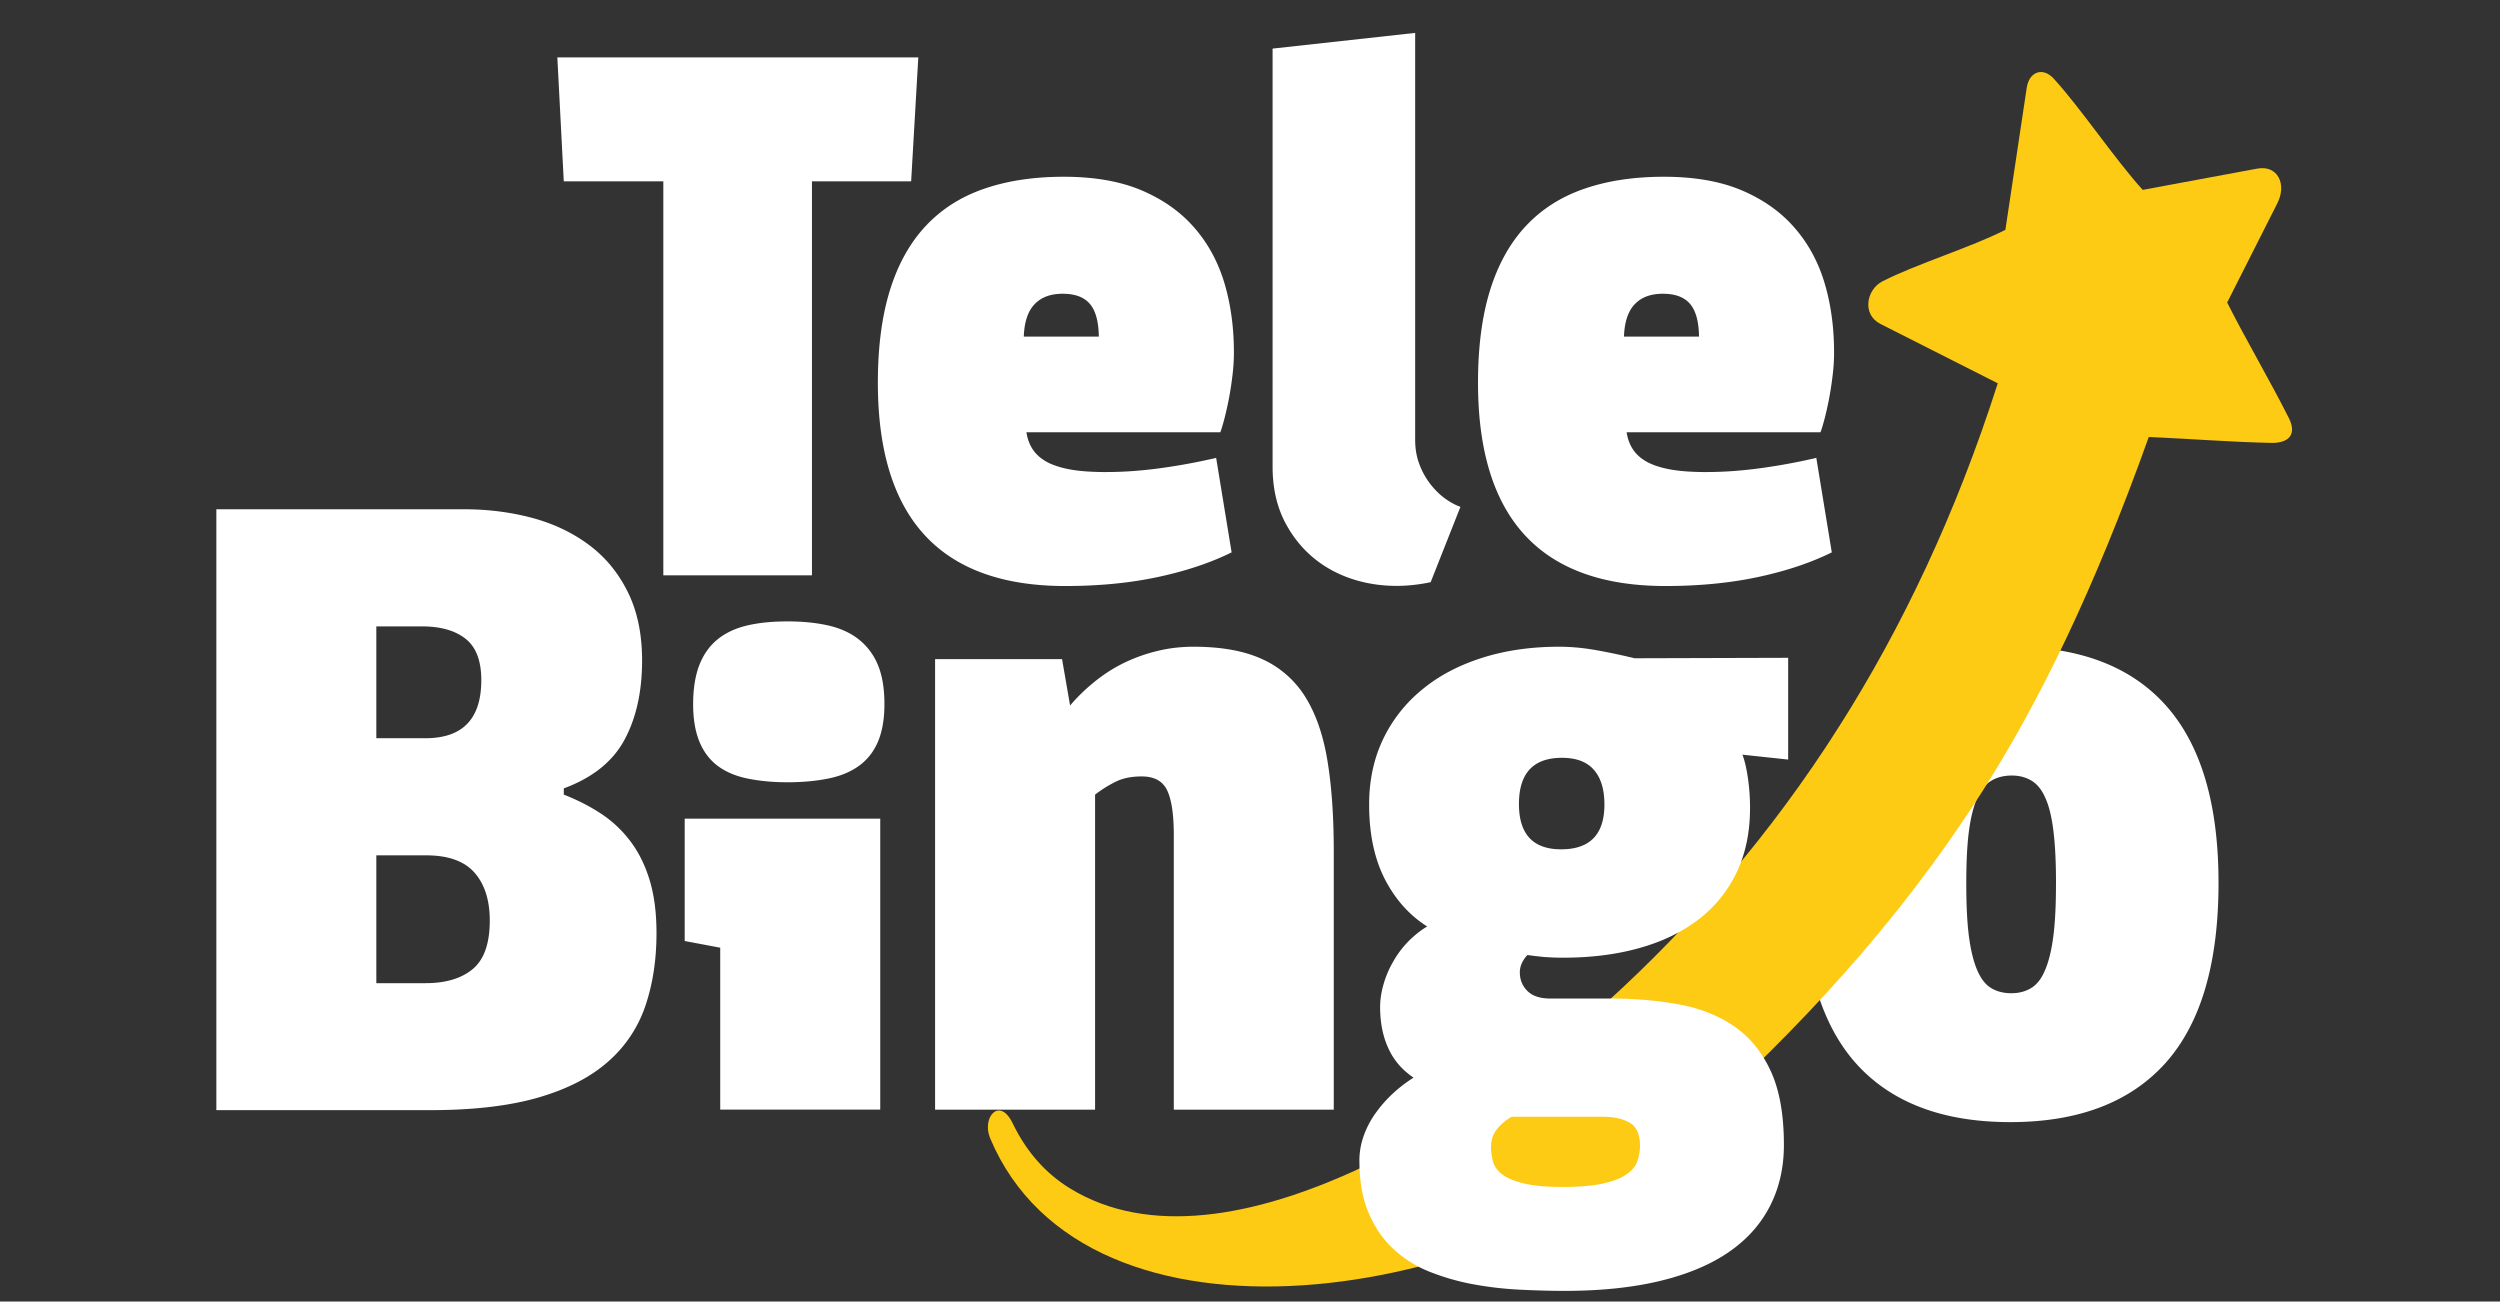 <svg width="194" height="101" viewBox="0 0 194 101" fill="none" xmlns="http://www.w3.org/2000/svg"><rect x="0" y="0" width="194" height="101" fill="#333333" stroke="none"/><g clip-path="url(#a)"><path d="m43.749 14.071-.499-9.617h28.01l-.555 9.617h-7.697v30.575H51.474V14.07h-7.726ZM85.885 36.63c1.307 0 2.693-.1 4.146-.297a46.995 46.995 0 0 0 4.342-.801l1.2 7.332c-1.638.811-3.541 1.445-5.707 1.91-2.165.464-4.565.701-7.199.701-9.696 0-14.545-5.264-14.545-15.781 0-2.77.312-5.155.937-7.174.624-2.008 1.55-3.672 2.77-4.976 1.219-1.305 2.721-2.267 4.516-2.888 1.796-.624 3.864-.94 6.206-.94 2.34 0 4.34.345 6 1.039 1.657.702 3.025 1.653 4.098 2.88 1.072 1.217 1.864 2.66 2.36 4.314.497 1.661.742 3.461.742 5.402 0 .592-.039 1.207-.118 1.831a26.142 26.142 0 0 1-.273 1.771c-.108.553-.226 1.07-.342 1.524-.118.454-.226.81-.322 1.069H79.651c.08.524.254.989.517 1.364.264.388.635.702 1.113.96.476.248 1.093.444 1.842.574.751.13 1.67.188 2.762.188v-.002Zm-.615-10.51c-.02-1.178-.252-2.027-.702-2.543-.447-.524-1.15-.782-2.106-.782-.937 0-1.657.268-2.176.811-.517.535-.8 1.375-.839 2.513h5.823v.002Zm25.746 19.058c-1.6.337-3.132.376-4.604.12-1.474-.258-2.78-.783-3.914-1.573-1.132-.793-2.037-1.82-2.721-3.086-.684-1.268-1.024-2.742-1.024-4.424V3.771l11.064-1.218v31.583c0 .712.118 1.356.342 1.93a5.91 5.91 0 0 0 .849 1.514c.342.435.712.803 1.121 1.1.41.295.81.514 1.201.652l-2.312 5.848-.002-.002Zm21.443-8.548c1.307 0 2.693-.1 4.146-.297a46.997 46.997 0 0 0 4.341-.801l1.201 7.332c-1.638.811-3.541 1.445-5.707 1.91-2.166.464-4.565.701-7.201.701-9.697 0-14.545-5.264-14.545-15.781 0-2.77.311-5.155.936-7.174.625-2.008 1.551-3.672 2.772-4.976 1.22-1.305 2.722-2.267 4.517-2.888 1.797-.624 3.863-.94 6.206-.94 2.341 0 4.339.345 6 1.039 1.657.702 3.025 1.653 4.097 2.88 1.073 1.217 1.865 2.66 2.361 4.314.497 1.661.741 3.461.741 5.402 0 .592-.038 1.207-.118 1.831a26.54 26.54 0 0 1-.272 1.771c-.108.553-.226 1.07-.342 1.524-.118.454-.226.81-.322 1.069h-15.044c.08.524.255.989.517 1.364.265.388.635.702 1.114.96.476.248 1.093.444 1.844.574.751.13 1.669.188 2.762.188l-.004-.002Zm-.615-10.51c-.018-1.178-.252-2.027-.702-2.543-.448-.524-1.15-.782-2.107-.782-.936 0-1.659.268-2.176.811-.517.535-.799 1.375-.838 2.513h5.823v.002ZM139.906 68.434c0-6.137 1.38-10.712 4.138-13.734 2.758-3.01 6.766-4.515 12.021-4.515 5.298 0 9.306 1.528 12.021 4.575 2.713 3.045 4.071 7.63 4.071 13.744 0 6.263-1.368 10.918-4.116 13.987-2.747 3.056-6.765 4.585-12.041 4.585-5.278 0-9.273-1.53-11.999-4.584-2.725-3.07-4.093-7.748-4.093-14.056l-.002-.002Zm19.64.136c0-1.633-.065-2.987-.198-4.067-.13-1.081-.338-1.942-.625-2.576-.272-.632-.635-1.08-1.072-1.344-.44-.266-.953-.402-1.533-.402-.59 0-1.117.126-1.555.38-.448.252-.82.7-1.117 1.343-.296.644-.513 1.505-.656 2.577-.142 1.069-.207 2.436-.207 4.089 0 1.643.065 3.012.207 4.104.143 1.092.363 1.965.645 2.62.285.654.635 1.114 1.075 1.378.438.267.963.403 1.576.403.58 0 1.093-.136 1.532-.403.44-.264.8-.722 1.073-1.379.285-.654.503-1.53.645-2.62.142-1.091.208-2.458.208-4.103h.002Z" fill="#fff"/><path fill-rule="evenodd" clip-rule="evenodd" d="M159.375 6.11c2.066 2.248 4.836 6.374 6.902 8.624 2.965-.553 5.931-1.104 8.892-1.651 1.561-.287 2.315 1.189 1.553 2.692-1.296 2.566-2.595 5.134-3.893 7.7 1.459 2.904 3.338 6.08 4.791 8.977.645 1.288-.049 1.943-1.362 1.916-3.187-.064-6.342-.324-9.513-.456-4.246 11.875-8.49 20.554-12.886 27.452-6.725 10.551-14.455 18.612-22.514 25.953-15.43 14.055-47.053 18.733-54.51 1.009-.67-1.598.728-3.28 1.757-1.142 1.069 2.218 2.577 3.89 4.425 5.025 12.304 7.576 32.888-6.432 41.783-14.537 6.397-5.827 12.556-12.831 17.968-21.375 4.789-7.56 8.992-16.329 12.259-26.553l-9.104-4.606c-1.439-.728-1.111-2.658.167-3.313 2.625-1.342 6.9-2.644 9.529-3.992.452-2.97 1.216-8.065 1.657-11.03.181-1.211 1.222-1.651 2.103-.693h-.004Z" fill="#FDCB14"/><path d="M16.79 39.519H36c1.838 0 3.6.218 5.278.664 1.675.448 3.142 1.148 4.41 2.09 1.27.94 2.278 2.156 3.021 3.651.745 1.492 1.117 3.27 1.117 5.336 0 2.389-.447 4.432-1.357 6.131-.908 1.699-2.483 2.96-4.718 3.788v.483c1.052.413 2.027.906 2.912 1.493a9.081 9.081 0 0 1 2.278 2.157c.635.848 1.126 1.847 1.478 3.007.35 1.159.525 2.525.525 4.088 0 2.066-.285 3.936-.855 5.625a9.976 9.976 0 0 1-2.888 4.339c-1.358 1.206-3.153 2.134-5.398 2.789-2.243.654-5.046.987-8.396.987H16.789V39.519Zm12.413 26.858v9.917h3.81c1.578 0 2.803-.366 3.68-1.103.875-.732 1.313-1.986 1.313-3.752 0-1.586-.395-2.824-1.183-3.72-.787-.894-2.035-1.344-3.745-1.344h-3.875v.002Zm0-17.767v8.676h3.81c2.89 0 4.336-1.503 4.336-4.51 0-1.495-.406-2.562-1.216-3.204-.81-.642-1.937-.964-3.383-.964h-3.547v.002ZM55.89 86.104V73.541l-2.757-.518v-9.494h15.174v22.575H55.89Zm-2.102-31.47c0-1.195.165-2.204.48-3.022.318-.815.778-1.471 1.39-1.977.615-.506 1.38-.873 2.3-1.092.92-.22 1.971-.322 3.154-.322 1.182 0 2.242.105 3.185.322.942.218 1.73.584 2.365 1.092a4.855 4.855 0 0 1 1.467 1.977c.338.816.503 1.827.503 3.022 0 1.15-.165 2.114-.492 2.897-.33.782-.81 1.4-1.448 1.872-.634.47-1.422.805-2.365 1.001-.94.196-2.013.3-3.218.3-1.182 0-2.232-.106-3.152-.3-.92-.196-1.686-.528-2.3-1.001-.613-.47-1.073-1.092-1.39-1.872-.318-.783-.48-1.747-.48-2.897h.001ZM84.978 86.11H72.563V51.15h9.853l.623 3.598a14.218 14.218 0 0 1 1.795-1.76c.67-.552 1.4-1.046 2.21-1.459a12.802 12.802 0 0 1 2.618-.976c.93-.241 1.915-.367 2.967-.367 2.146 0 3.918.32 5.32.964a7.631 7.631 0 0 1 3.341 2.929c.82 1.31 1.39 2.954 1.718 4.942.329 1.988.492 4.343.492 7.055v20.032H91.087V64.79c0-1.55-.165-2.7-.505-3.437-.338-.735-1.008-1.102-1.993-1.102-.767 0-1.412.128-1.948.38a9.286 9.286 0 0 0-1.663 1.034V86.11ZM105.488 90.086c0-.667.11-1.309.33-1.93a7.023 7.023 0 0 1 .91-1.749 9.96 9.96 0 0 1 1.323-1.517c.505-.47 1.052-.896 1.642-1.263-.887-.599-1.542-1.356-1.96-2.287-.427-.931-.635-1.988-.635-3.184 0-.575.088-1.162.263-1.77a7.566 7.566 0 0 1 .735-1.735 7.513 7.513 0 0 1 2.65-2.757c-1.38-.874-2.473-2.104-3.285-3.677-.811-1.587-1.216-3.517-1.216-5.792 0-1.875.363-3.553 1.085-5.07a11.161 11.161 0 0 1 3.033-3.848c1.292-1.07 2.848-1.887 4.653-2.46 1.805-.575 3.798-.861 5.976-.861.877 0 1.762.08 2.65.229.885.148 1.958.367 3.208.666l11.911-.035v7.896l-3.548-.38c.175.46.318 1.07.425 1.817.11.745.165 1.528.165 2.333 0 1.884-.35 3.55-1.05 5.01a10.005 10.005 0 0 1-2.968 3.643c-1.282.977-2.802 1.711-4.575 2.205-1.763.495-3.733.747-5.901.747-.559 0-1.074-.023-1.522-.058a28.72 28.72 0 0 1-1.258-.15c-.175.183-.318.39-.427.62a1.68 1.68 0 0 0-.163.725c0 .574.197 1.057.59 1.448.395.39.985.584 1.773.584h4.63c1.905 0 3.678.15 5.321.45 1.642.297 3.077.86 4.292 1.688 1.216.828 2.168 1.988 2.856 3.47.69 1.485 1.03 3.402 1.03 5.758 0 1.748-.36 3.321-1.073 4.723-.712 1.401-1.773 2.599-3.185 3.573-1.413.976-3.185 1.726-5.31 2.242-2.125.518-4.608.782-7.466.782-1.093 0-2.243-.033-3.448-.093a27.112 27.112 0 0 1-3.593-.413 18.106 18.106 0 0 1-3.382-.964 9.018 9.018 0 0 1-2.823-1.758c-.811-.746-1.456-1.679-1.938-2.804-.48-1.114-.723-2.47-.723-4.058l-.002.004Zm10.214-1.07c0 .368.055.748.152 1.115.1.368.33.702.703.99.37.288.93.528 1.685.711.745.184 1.763.275 3.055.275 1.28 0 2.308-.09 3.086-.264.777-.174 1.38-.403 1.805-.692.428-.287.713-.621.855-1.011.14-.378.22-.793.22-1.229 0-.875-.263-1.471-.788-1.781-.525-.312-1.225-.47-2.113-.47h-7.05a3.856 3.856 0 0 0-1.158.976c-.297.367-.45.828-.45 1.379l-.002.002Zm2.168-26.626c0 2.345 1.095 3.517 3.272 3.517 2.243 0 3.361-1.16 3.361-3.48 0-1.173-.273-2.069-.82-2.69-.538-.621-1.368-.931-2.475-.931-2.223 0-3.338 1.195-3.338 3.586v-.002Z" fill="#fff"/></g><defs><clipPath id="a"><path fill="#fff" transform="translate(.75 .95)" d="M0 0h192.5v99.458H0z"/></clipPath></defs></svg>